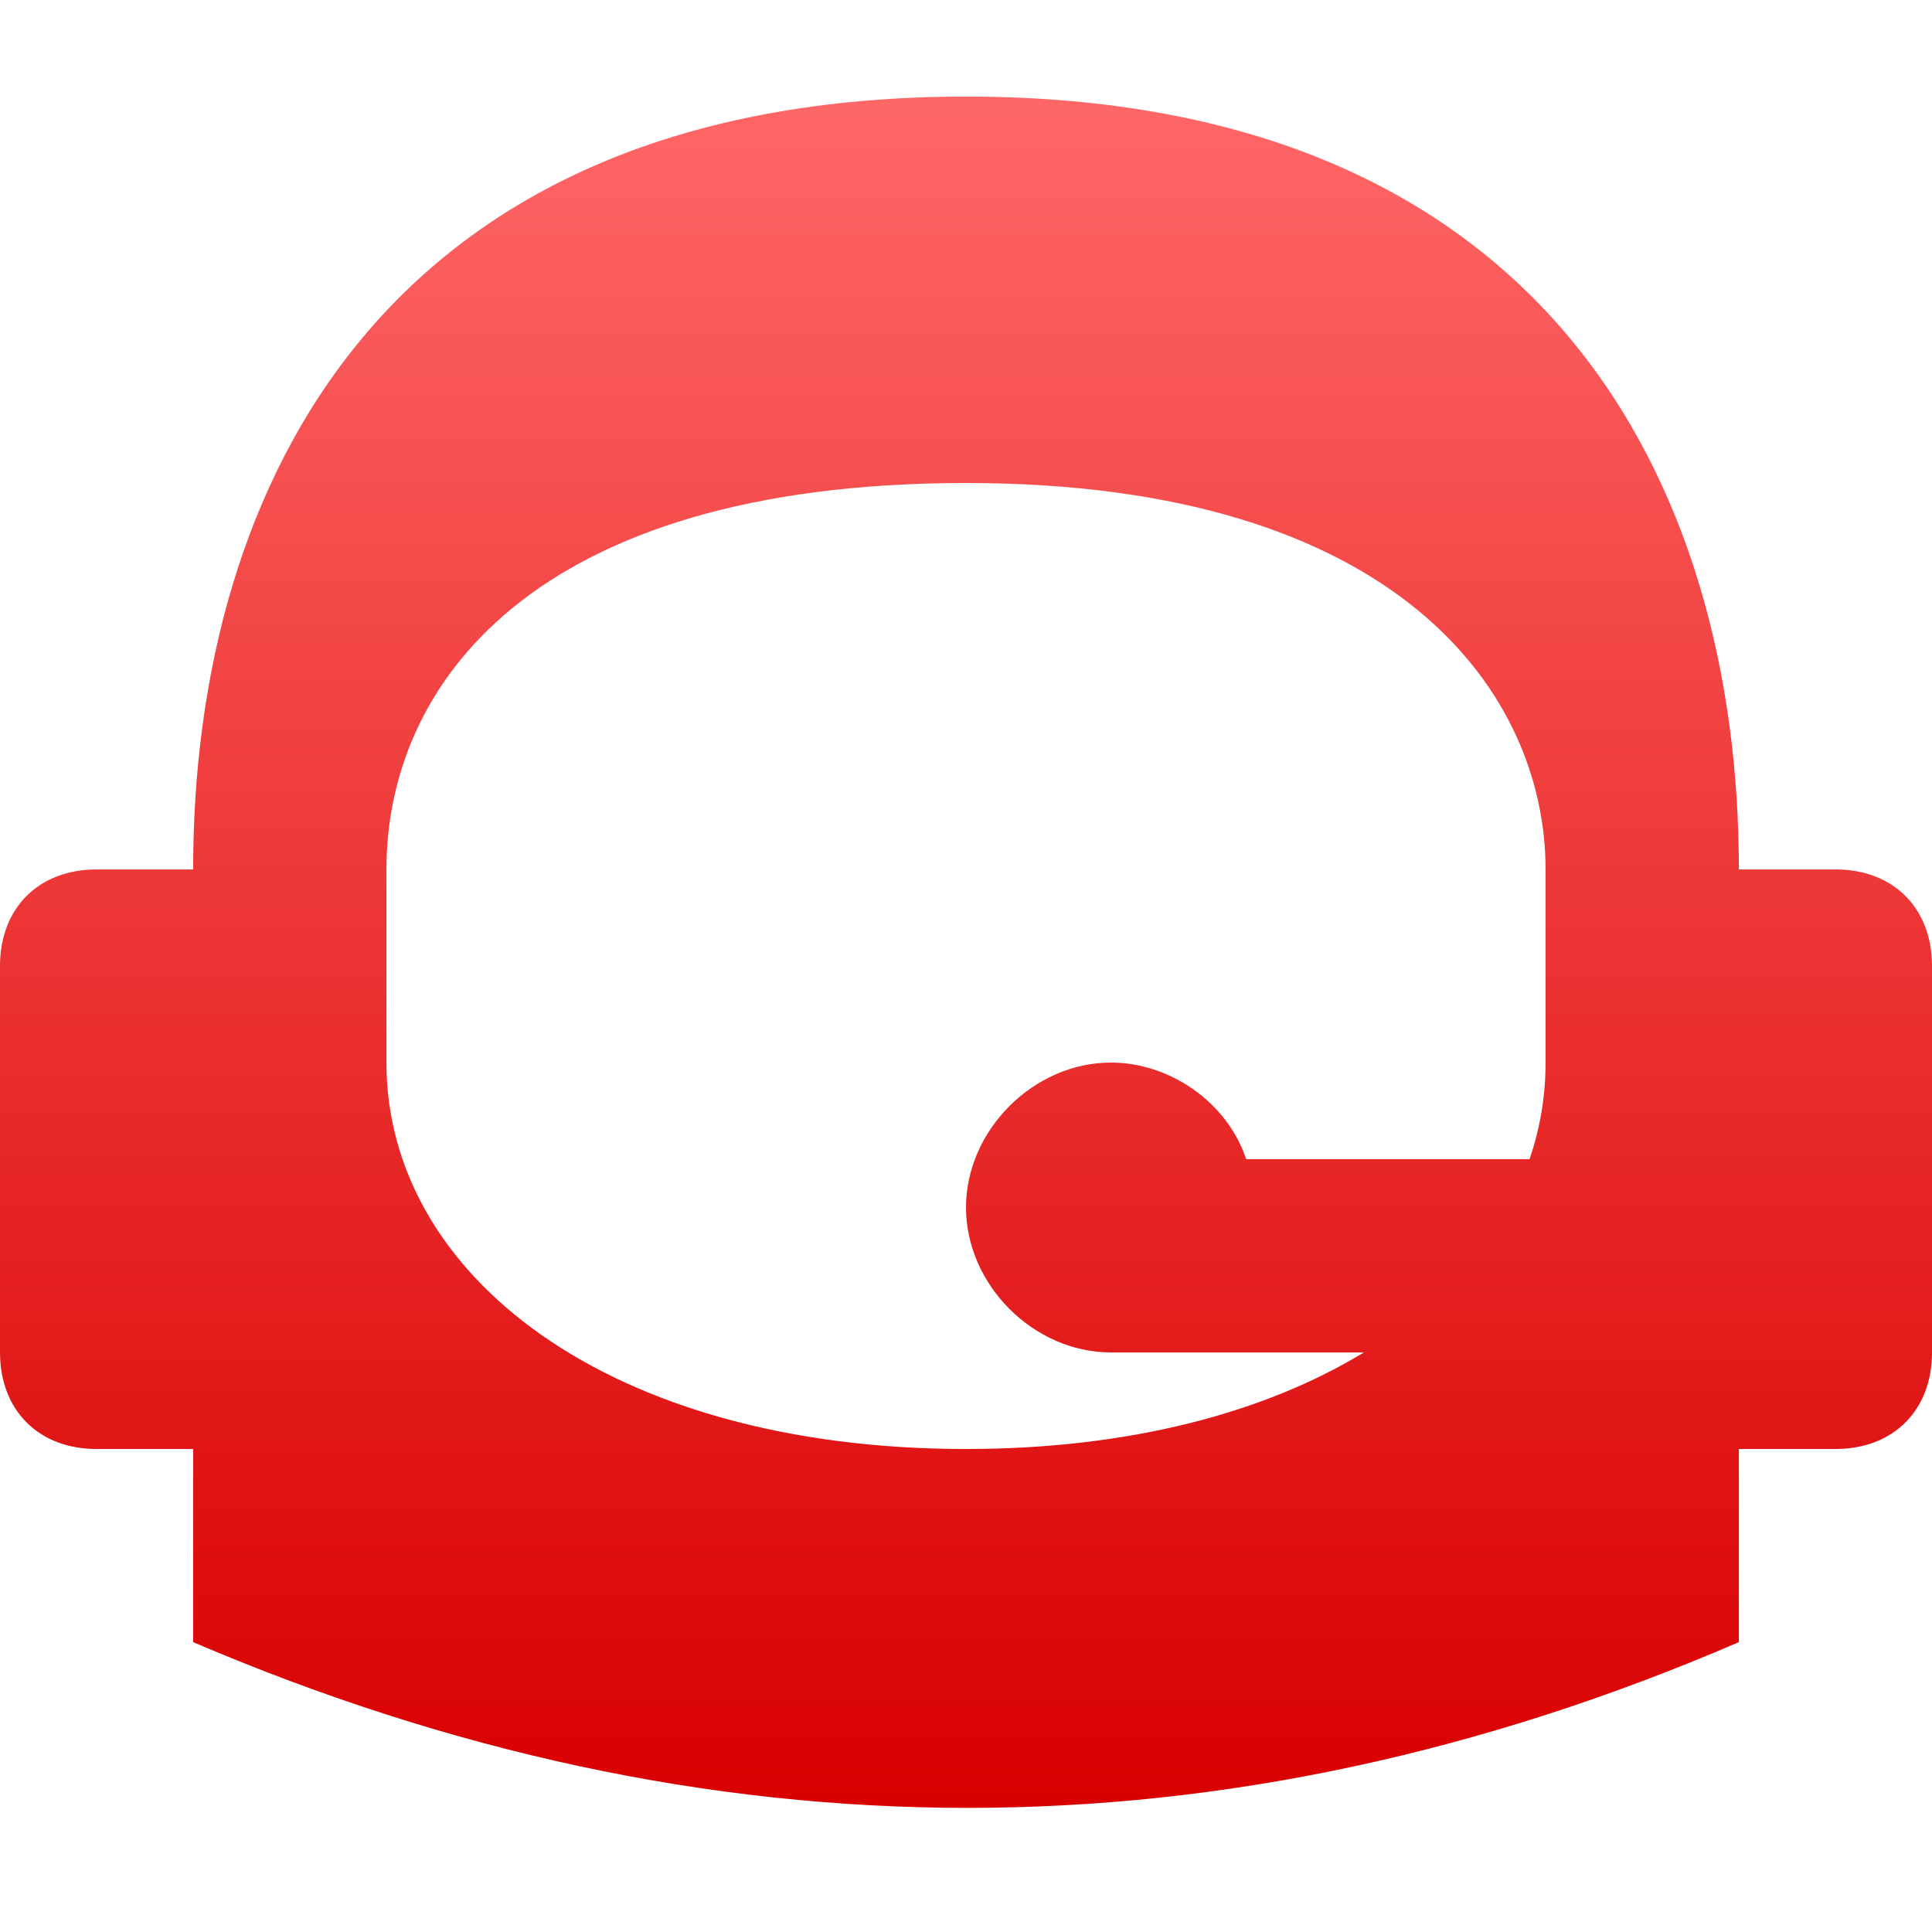 <svg xmlns="http://www.w3.org/2000/svg" xmlns:xlink="http://www.w3.org/1999/xlink" width="64" height="64" viewBox="0 0 64 64" version="1.1">
<defs>
<linearGradient id="linear0" gradientUnits="userSpaceOnUse" x1="0" y1="0" x2="0" y2="1" gradientTransform="matrix(64,0,0,56.691,0,3.199)">
<stop offset="0" style="stop-color:#ff6666;stop-opacity:1;"/>
<stop offset="1" style="stop-color:#d90000;stop-opacity:1;"/>
</linearGradient>
</defs>
<g id="surface1">
<path style=" stroke:none;fill-rule:evenodd;fill:url(#linear0);" d="M 6.398 28.801 C 6.398 16 12.801 3.199 32 3.199 C 51.199 3.199 57.602 16 57.602 28.801 L 57.602 54.398 C 40.57 61.738 23.469 61.699 6.398 54.398 L 6.398 48 L 3.199 48 C 1.281 48 0 46.719 0 44.801 L 0 32 C 0 30.078 1.281 28.801 3.199 28.801 Z M 50.668 38.398 C 51.02 37.375 51.199 36.305 51.199 35.199 L 51.199 28.801 C 51.199 23.039 46.398 16 32 16 C 17.602 16 12.801 22.719 12.801 28.801 L 12.801 35.199 C 12.801 42.238 20.16 48 32 48 C 37.43 48 41.914 46.789 45.18 44.801 L 36.801 44.801 C 34.238 44.801 32 42.559 32 40 C 32 37.441 34.238 35.199 36.801 35.199 C 38.719 35.199 40.641 36.48 41.281 38.398 Z M 57.602 48 L 60.801 48 C 62.719 48 64 46.719 64 44.801 L 64 32 C 64 30.078 62.719 28.801 60.801 28.801 L 57.602 28.801 Z M 57.602 48 "/>
</g>
</svg>
